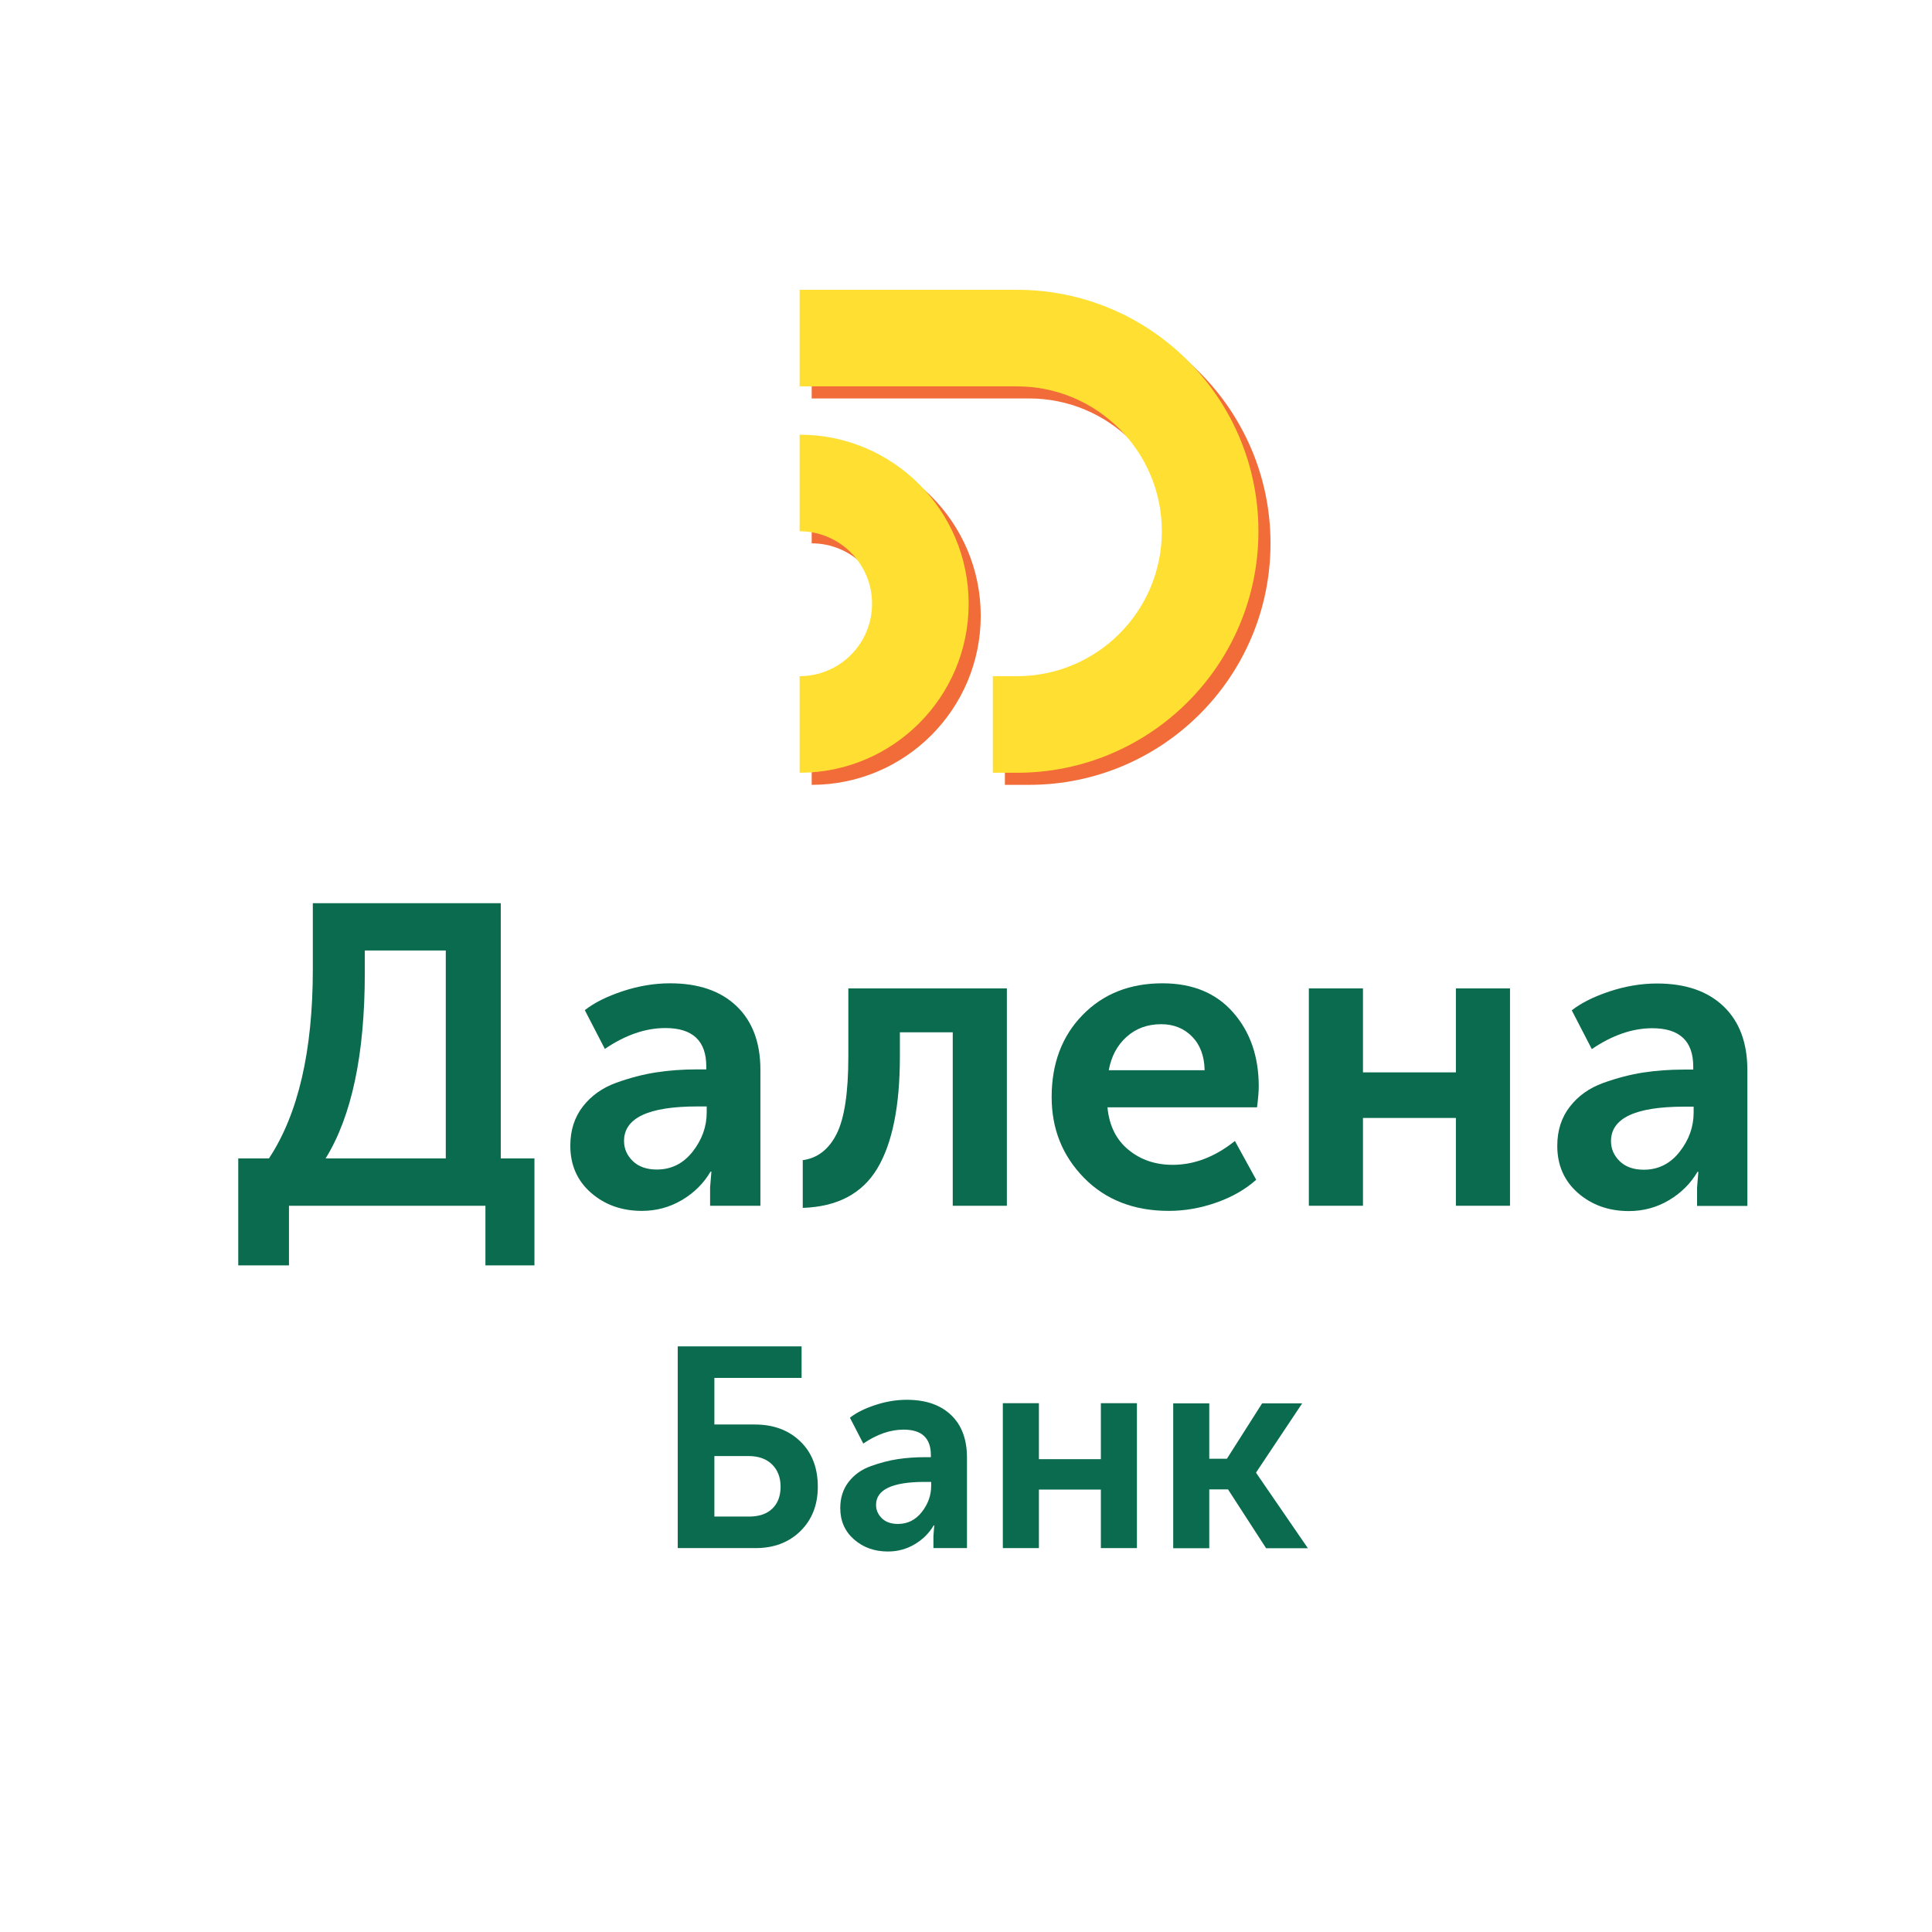 <svg width="72" height="72" viewBox="0 0 72 72" fill="none" xmlns="http://www.w3.org/2000/svg">
<rect width="72" height="72" fill="white"/>
<rect width="72" height="72" fill="white"/>
<path d="M26.623 56.518H27.914C28.288 56.518 28.578 56.419 28.783 56.221C28.987 56.024 29.09 55.752 29.09 55.406C29.09 55.06 28.983 54.783 28.772 54.575C28.56 54.367 28.267 54.263 27.893 54.263H26.623V56.518ZM25.257 57.693V50.176H29.873V51.351H26.623V53.087H28.126C28.825 53.087 29.391 53.297 29.826 53.718C30.26 54.137 30.477 54.701 30.477 55.406C30.477 56.084 30.261 56.634 29.831 57.058C29.4 57.481 28.843 57.693 28.158 57.693H25.257Z" fill="#0A6B4F"/>
<path d="M32.648 56.084C32.648 56.274 32.72 56.44 32.865 56.582C33.009 56.723 33.209 56.793 33.463 56.793C33.823 56.793 34.12 56.645 34.353 56.349C34.585 56.052 34.702 55.728 34.702 55.375V55.226H34.469C33.255 55.226 32.648 55.512 32.648 56.084ZM31.314 56.2C31.314 55.819 31.418 55.495 31.626 55.226C31.834 54.958 32.109 54.762 32.452 54.639C32.794 54.516 33.126 54.428 33.447 54.379C33.769 54.33 34.105 54.305 34.458 54.305H34.691V54.231C34.691 53.595 34.353 53.278 33.675 53.278C33.181 53.278 32.68 53.451 32.172 53.797L31.674 52.834C31.907 52.65 32.221 52.493 32.616 52.362C33.011 52.231 33.403 52.166 33.791 52.166C34.497 52.166 35.047 52.355 35.443 52.733C35.838 53.11 36.036 53.638 36.036 54.316V57.693H34.786V57.238L34.818 56.846H34.797C34.628 57.135 34.392 57.37 34.088 57.55C33.784 57.73 33.452 57.82 33.092 57.82C32.591 57.82 32.17 57.67 31.827 57.37C31.485 57.071 31.314 56.68 31.314 56.2Z" fill="#0A6B4F"/>
<path d="M37.373 57.693V52.293H38.717V54.379H41.026V52.293H42.37V57.693H41.026V55.512H38.717V57.693H37.373Z" fill="#0A6B4F"/>
<path d="M43.722 57.698V52.298H45.066V54.363H45.723L47.036 52.298H48.529L46.814 54.871V54.892L48.741 57.698H47.184L45.765 55.506H45.066V57.698H43.722Z" fill="#0A6B4F"/>
<path d="M30.249 16.649V20.249C31.74 20.249 32.949 21.458 32.949 22.949C32.949 24.441 31.74 25.649 30.249 25.649V29.249C33.728 29.249 36.549 26.429 36.549 22.949C36.549 19.47 33.728 16.649 30.249 16.649Z" fill="#F26C3A"/>
<path d="M38.349 11.25H30.249V14.849H38.349C41.331 14.849 43.749 17.267 43.749 20.249C43.749 23.232 41.331 25.649 38.349 25.649H37.449V29.249H38.349C43.319 29.249 47.348 25.22 47.348 20.249C47.348 15.279 43.319 11.25 38.349 11.25Z" fill="#F26C3A"/>
<path d="M29.799 16.199V19.799C31.29 19.799 32.499 21.008 32.499 22.499C32.499 23.991 31.29 25.199 29.799 25.199V28.799C33.278 28.799 36.099 25.979 36.099 22.499C36.099 19.02 33.278 16.199 29.799 16.199Z" fill="#FFDF31"/>
<path d="M37.899 10.8H29.799V14.399H37.899C40.881 14.399 43.298 16.817 43.298 19.799C43.298 22.782 40.881 25.199 37.899 25.199H36.999V28.799H37.899C42.869 28.799 46.898 24.77 46.898 19.799C46.898 14.829 42.869 10.8 37.899 10.8Z" fill="#FFDF31"/>
<path d="M12.134 43.172H16.613V35.422H13.595V36.264C13.595 39.292 13.108 41.595 12.134 43.172ZM8.879 43.172H10.022C11.113 41.521 11.658 39.17 11.658 36.121V33.659H18.662V43.172H19.917V47.158H18.09V44.935H10.769V47.158H8.879V43.172Z" fill="#0A6B4F"/>
<path d="M23.256 42.521C23.256 42.807 23.364 43.056 23.581 43.268C23.798 43.479 24.098 43.585 24.479 43.585C25.018 43.585 25.463 43.363 25.813 42.918C26.162 42.473 26.337 41.986 26.337 41.457V41.234H25.987C24.166 41.234 23.256 41.663 23.256 42.521ZM21.254 42.696C21.254 42.124 21.41 41.637 21.723 41.234C22.035 40.832 22.448 40.539 22.962 40.353C23.475 40.168 23.973 40.038 24.454 39.964C24.936 39.89 25.442 39.853 25.971 39.853H26.321V39.742C26.321 38.789 25.813 38.312 24.796 38.312C24.055 38.312 23.303 38.572 22.541 39.09L21.794 37.645C22.144 37.37 22.615 37.135 23.208 36.938C23.801 36.743 24.388 36.645 24.971 36.645C26.029 36.645 26.855 36.928 27.448 37.494C28.041 38.061 28.338 38.852 28.338 39.869V44.935H26.463V44.252L26.512 43.664H26.479C26.225 44.098 25.87 44.451 25.416 44.721C24.96 44.99 24.463 45.126 23.923 45.126C23.171 45.126 22.538 44.9 22.024 44.451C21.511 44.001 21.254 43.416 21.254 42.696Z" fill="#0A6B4F"/>
<path d="M29.916 45.014V43.236C30.466 43.161 30.886 42.836 31.178 42.259C31.469 41.682 31.615 40.721 31.615 39.376V36.835H37.523V44.935H35.506V38.471H33.536V39.376C33.536 41.218 33.255 42.608 32.695 43.545C32.133 44.482 31.207 44.972 29.916 45.014Z" fill="#0A6B4F"/>
<path d="M41.32 39.884H44.893C44.883 39.355 44.726 38.937 44.425 38.63C44.123 38.323 43.739 38.169 43.273 38.169C42.765 38.169 42.336 38.325 41.987 38.638C41.637 38.95 41.415 39.366 41.32 39.884ZM39.192 40.885C39.192 39.636 39.575 38.617 40.343 37.828C41.111 37.039 42.103 36.645 43.321 36.645C44.443 36.645 45.322 37.007 45.957 37.733C46.593 38.458 46.91 39.376 46.91 40.488C46.91 40.668 46.889 40.928 46.846 41.266H41.272C41.336 41.944 41.595 42.471 42.051 42.847C42.505 43.222 43.056 43.41 43.702 43.41C44.507 43.41 45.279 43.114 46.021 42.521L46.815 43.966C46.412 44.326 45.918 44.609 45.33 44.816C44.742 45.023 44.152 45.126 43.559 45.126C42.257 45.126 41.203 44.715 40.398 43.895C39.594 43.075 39.192 42.071 39.192 40.885Z" fill="#0A6B4F"/>
<path d="M48.777 44.935V36.835H50.794V39.964H54.257V36.835H56.273V44.935H54.257V41.663H50.794V44.935H48.777Z" fill="#0A6B4F"/>
<path d="M60.037 42.528C60.037 42.814 60.145 43.063 60.362 43.275C60.579 43.486 60.879 43.592 61.26 43.592C61.799 43.592 62.244 43.37 62.594 42.925C62.943 42.48 63.117 41.993 63.117 41.464V41.242H62.768C60.947 41.242 60.037 41.67 60.037 42.528ZM58.035 42.703C58.035 42.131 58.191 41.644 58.504 41.242C58.816 40.839 59.229 40.546 59.743 40.36C60.256 40.175 60.754 40.045 61.235 39.971C61.717 39.897 62.223 39.86 62.752 39.86H63.102V39.749C63.102 38.796 62.594 38.319 61.577 38.319C60.836 38.319 60.084 38.579 59.322 39.097L58.575 37.652C58.925 37.377 59.396 37.142 59.989 36.945C60.582 36.75 61.169 36.652 61.752 36.652C62.81 36.652 63.636 36.935 64.229 37.501C64.822 38.068 65.119 38.859 65.119 39.876V44.942H63.245V44.259L63.293 43.671H63.26C63.006 44.105 62.651 44.458 62.197 44.728C61.742 44.998 61.244 45.133 60.704 45.133C59.952 45.133 59.319 44.907 58.805 44.458C58.292 44.008 58.035 43.423 58.035 42.703Z" fill="#0A6B4F"/>
</svg>
